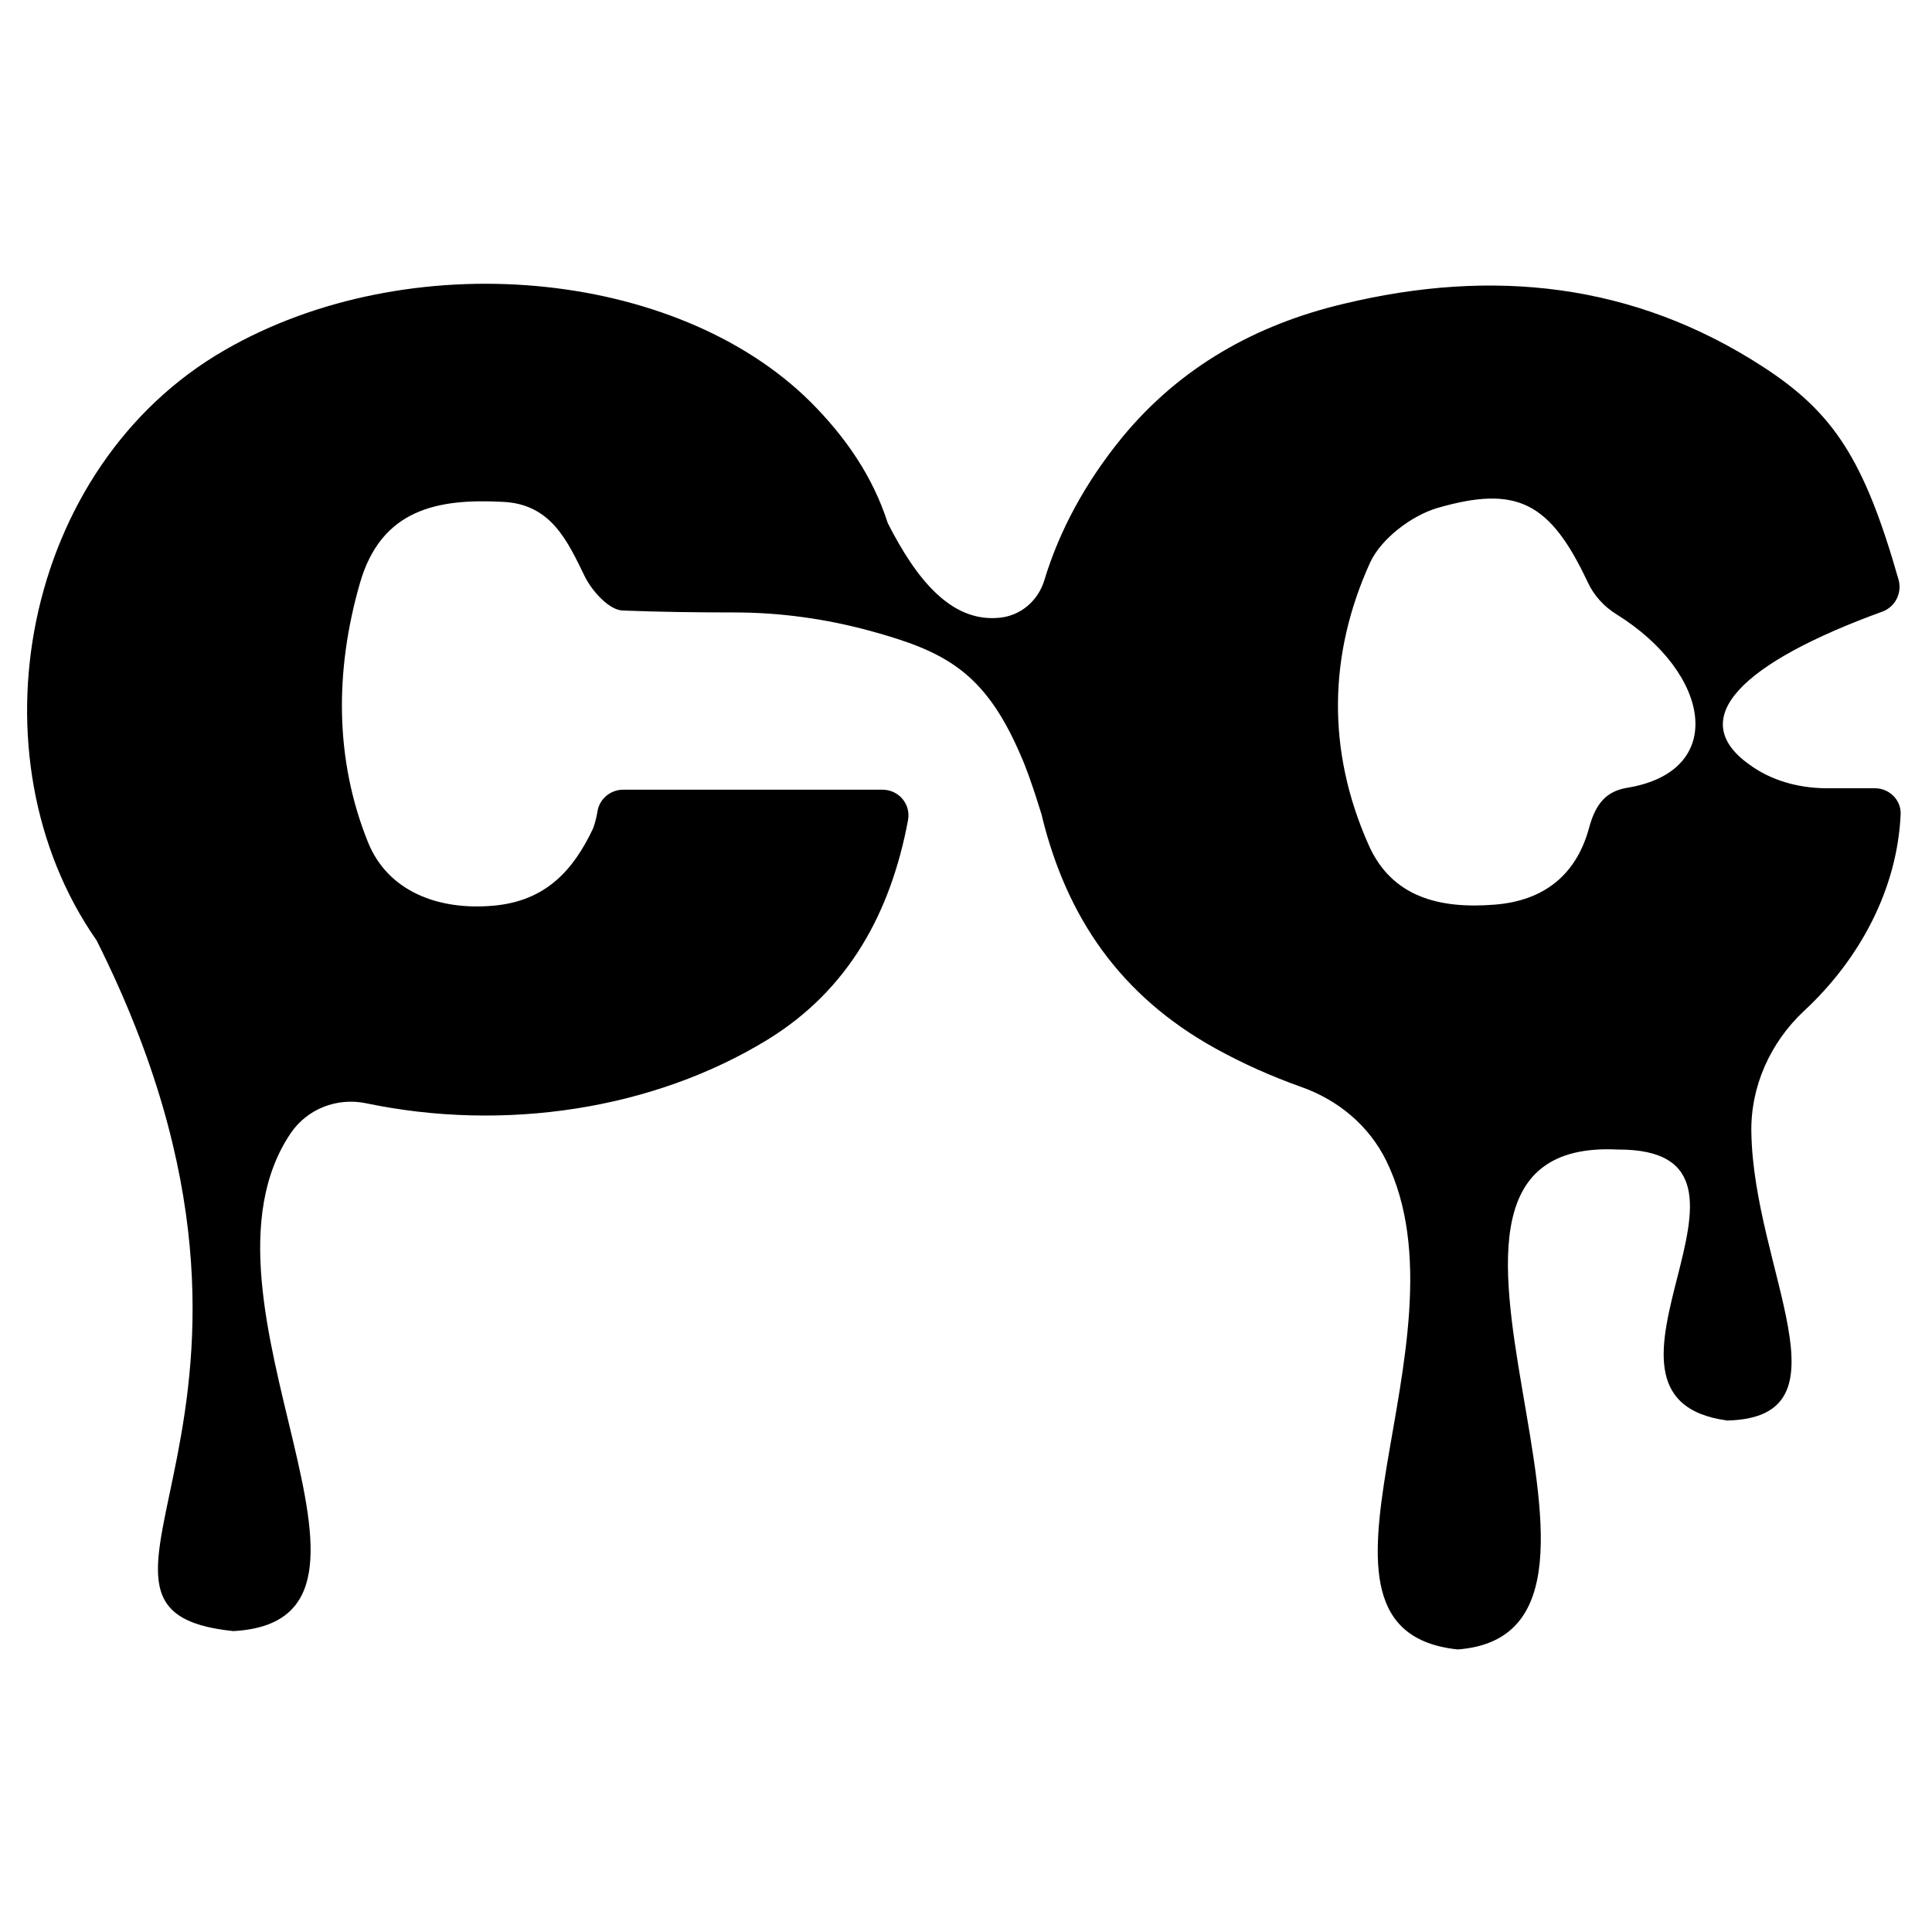<?xml version="1.0" encoding="utf-8"?>
<!-- Generator: Adobe Illustrator 22.1.0, SVG Export Plug-In . SVG Version: 6.00 Build 0)  -->
<!DOCTYPE svg PUBLIC "-//W3C//DTD SVG 1.1//EN" "http://www.w3.org/Graphics/SVG/1.1/DTD/svg11.dtd">
<svg version="1.1"
	 id="Layer_1" inkscape:version="0.92.1 r15371" sodipodi:docname="closedcaptions.svg" xmlns:cc="http://creativecommons.org/ns#" xmlns:dc="http://purl.org/dc/elements/1.1/" xmlns:inkscape="http://www.inkscape.org/namespaces/inkscape" xmlns:rdf="http://www.w3.org/1999/02/22-rdf-syntax-ns#" xmlns:sodipodi="http://sodipodi.sourceforge.net/DTD/sodipodi-0.dtd" xmlns:svg="http://www.w3.org/2000/svg"
	 xmlns="http://www.w3.org/2000/svg" xmlns:xlink="http://www.w3.org/1999/xlink" x="0px" y="0px" viewBox="0 0 400 400"
	 style="enable-background:new 0 0 400 400;" xml:space="preserve">
<sodipodi:namedview  bordercolor="#666666" borderopacity="1" gridtolerance="10" guidetolerance="10" id="namedview9" inkscape:current-layer="Layer_1" inkscape:cx="421.48014" inkscape:cy="149.21202" inkscape:pageopacity="0" inkscape:pageshadow="2" inkscape:window-height="705" inkscape:window-maximized="1" inkscape:window-width="1366" inkscape:window-x="-8" inkscape:window-y="235" inkscape:zoom="0.921875" objecttolerance="10" pagecolor="#ffffff" showgrid="false">
	</sodipodi:namedview>
<path d="M362.2,158.3c-13.4-9.5-1.6-21.1,27.6-31.7c2.6-1,4-3.8,3.3-6.5C386,95.2,379.7,85.5,365.1,76
	c-26.9-17.5-56.2-20.5-86.9-13.1c-18.2,4.3-33.9,13.1-45.9,27.7c-7.6,9.3-13,19.3-16.1,29.6c-1.3,4.2-4.9,7.3-9.3,7.7
	c-10.1,1-17.3-8.2-23.1-19.6c-3.1-9.7-8.8-17.9-16-25.1C139.9,55.5,84.6,50.5,46.5,72.5C4.5,96.7-6.6,156.6,20,194.7
	c49.4,98.5-14.3,138.6,28.3,143c40.5-2.2-11.5-68.5,11.9-103.1c3.4-5,9.5-7.4,15.5-6.2c28.6,6,59.5,1.4,83.3-13.2
	c16.7-10.3,25.4-26.2,29-45.4c0.6-3.3-1.9-6.3-5.3-6.3H129c-2.6,0-4.9,1.9-5.3,4.5c-0.2,1.2-0.5,2.4-0.9,3.5
	c-4.1,8.7-9.8,15-20.5,16c-11.9,1.1-22.1-3.2-26.1-13.1c-6.9-17.1-6.9-35.5-1.7-53.6c4.4-15.4,16.1-17.6,29.5-16.9
	c10,0.4,13.4,7.9,17.1,15.5c1.5,3,5,6.9,7.8,7c7.7,0.3,15.4,0.4,23.1,0.4c9.5,0,18.9,1.3,28.1,3.8c15.4,4.2,23.7,8.4,31.1,25.5
	c1.3,2.9,2.3,5.9,3.3,8.9c0.5,1.7,1.2,3.6,1.3,4.3c5.1,20.5,16,36.8,35.9,47.8c5.8,3.2,11.7,5.8,17.6,7.9c7.7,2.7,14.1,8,17.7,15.3
	c18.4,37.5-23,97.2,14.8,101.2c46.3-3.5-21.8-106.2,33.1-103.5c37.8-0.2-12.2,51.4,22.7,56.1c26.4-0.6,5.5-31.2,5-59.6
	c-0.2-9.5,3.9-18.6,10.8-25.1c11.8-10.9,19.4-25.5,20.1-40.7c0.2-3-2.3-5.5-5.3-5.5c-3.5,0-6.9,0-10.4,0
	C372.2,163.1,366.7,161.6,362.2,158.3z M283.7,116.4c2.3-4.9,8.5-9.6,13.8-11.2c16.5-4.8,23.4-1.3,31.2,15.3c1.3,2.8,3.4,5.1,6,6.7
	c19.6,12.2,23,32.5,2.2,35.9l0,0c-4.2,0.7-6.5,3.1-7.9,8.3c-2.6,9.6-9.2,15.1-19.6,15.9c-11.3,0.9-21.3-1.5-26.1-12.5
	C274.7,155.4,275,135.5,283.7,116.4z"/>
</svg>

